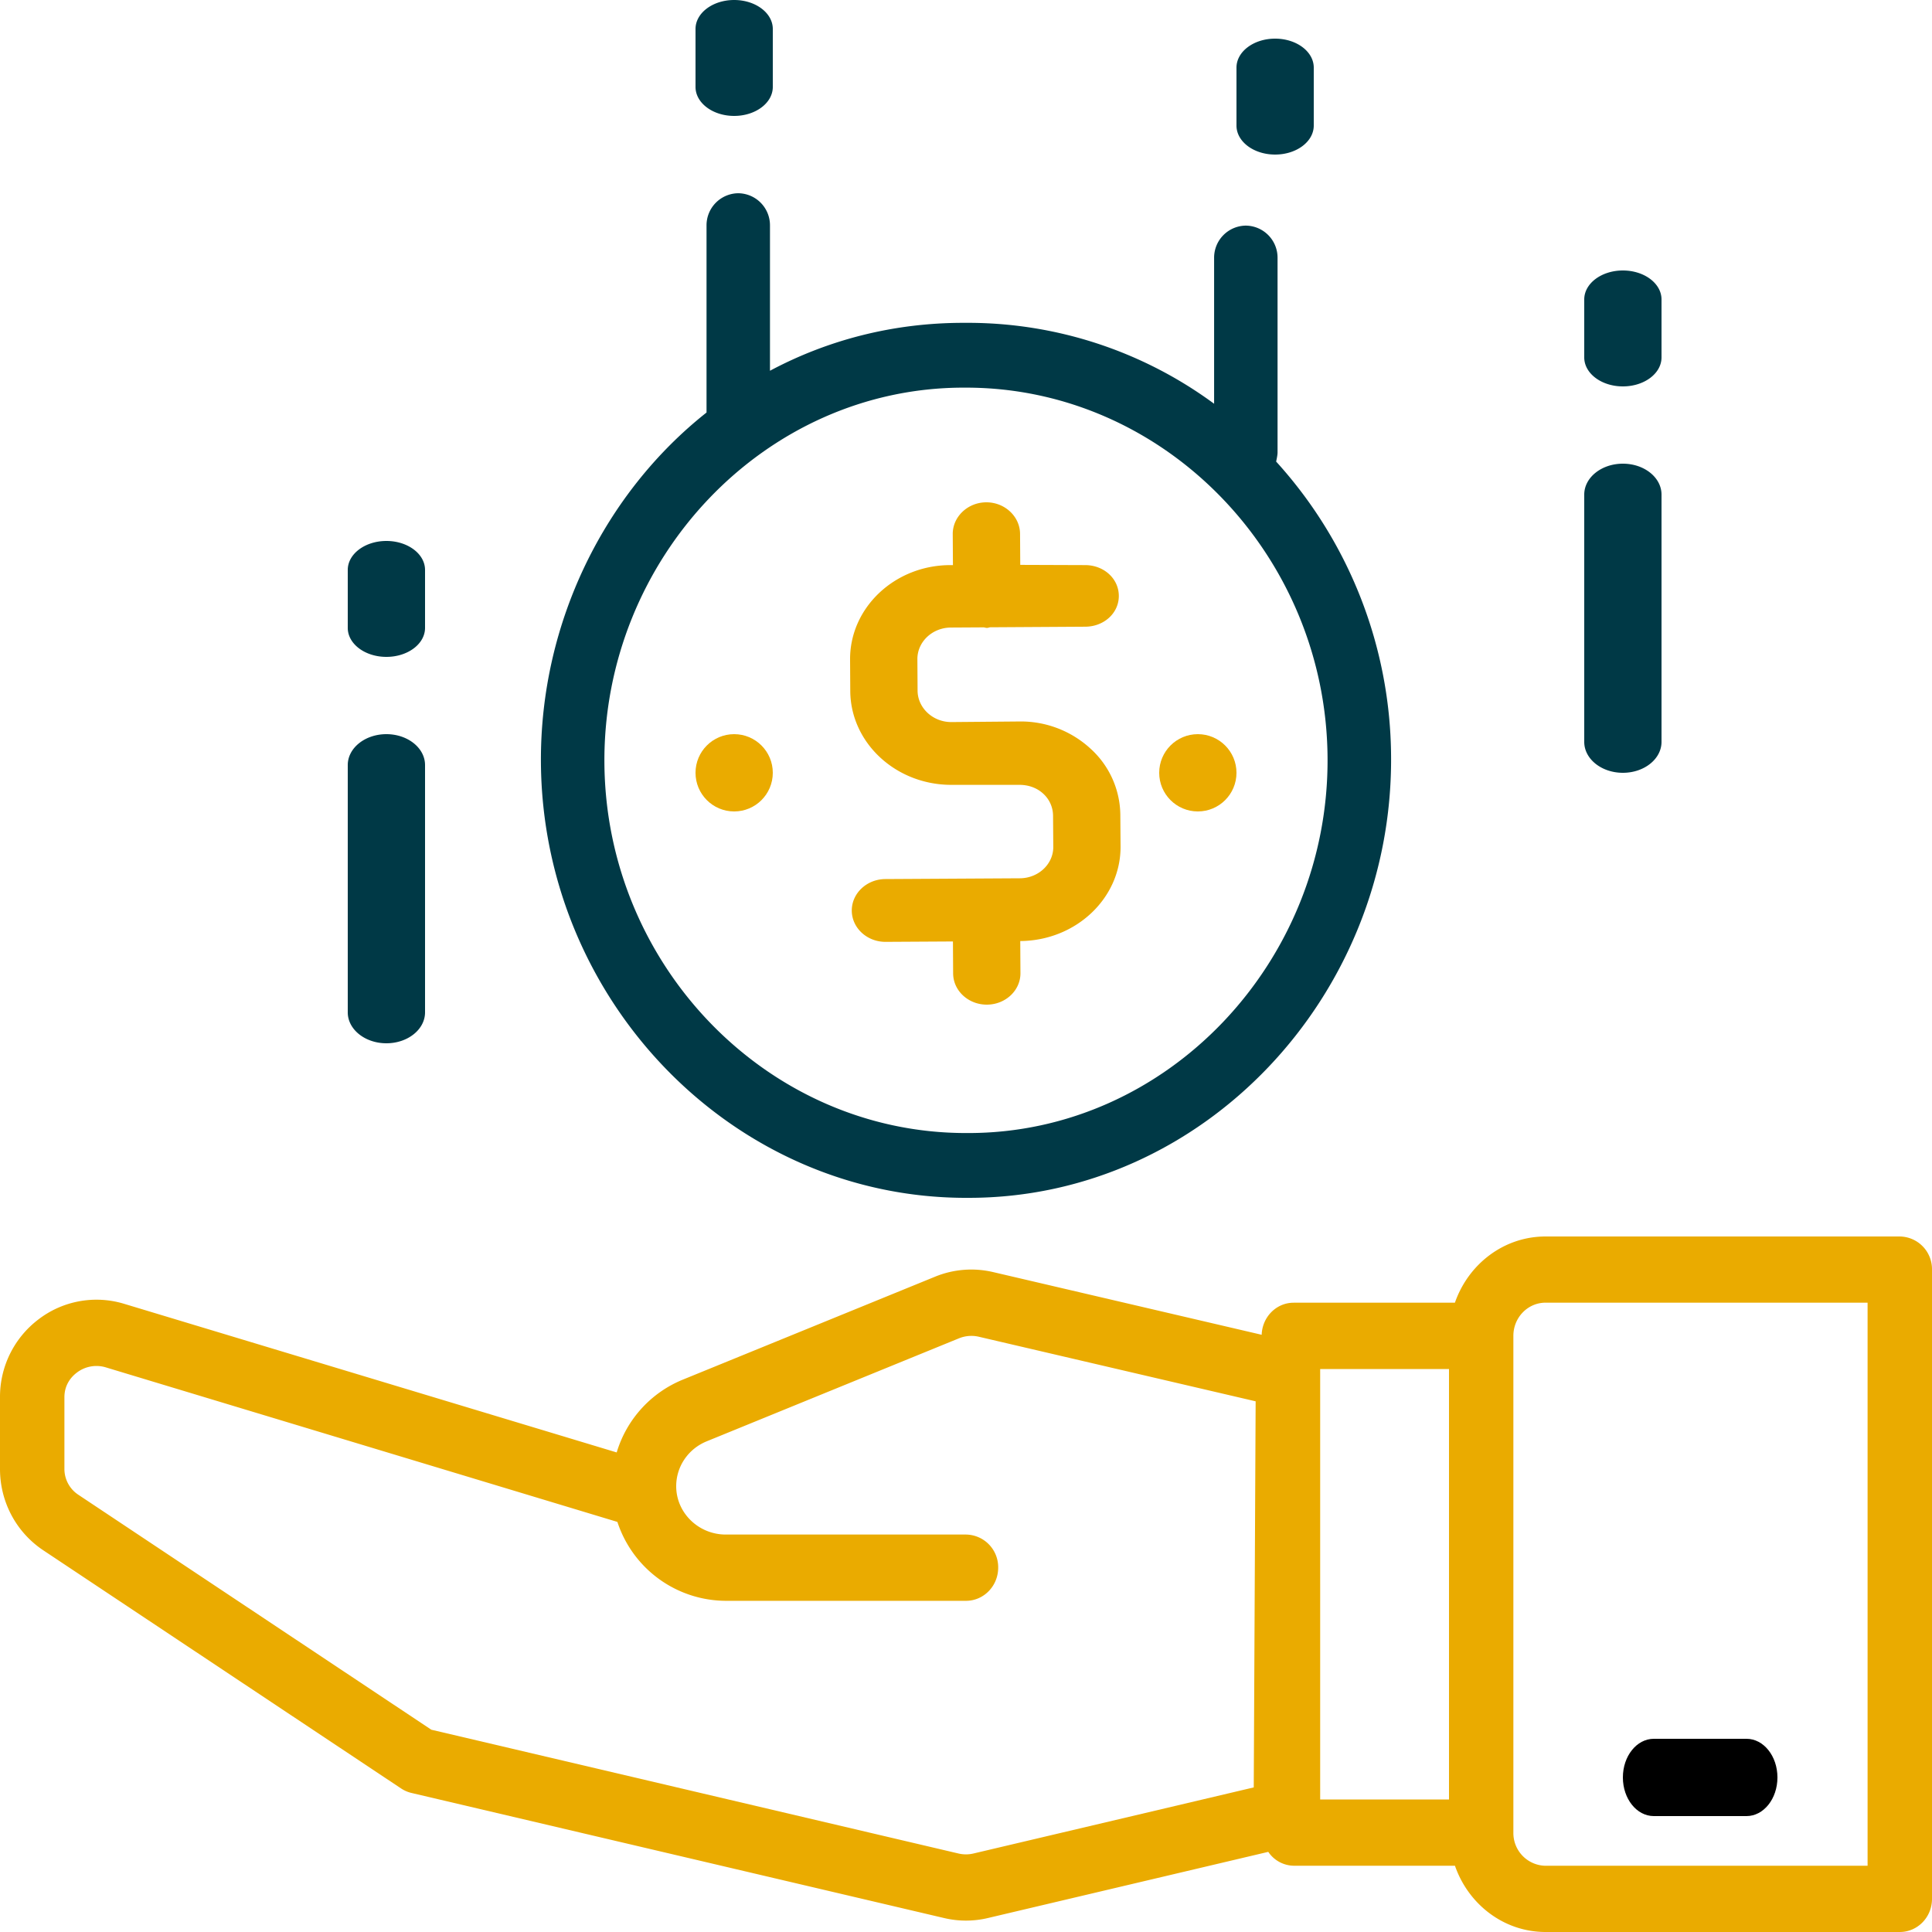 <svg xmlns="http://www.w3.org/2000/svg" width="50" height="50" viewBox="0 0 50 50">
    <g fill="none" fill-rule="nonzero">
        <path fill="#003946" d="M33.026 11.946c.014-.061.037-.17.037-.236V6.677a.83.83 0 0 0-.821-.838.83.83 0 0 0-.821.838v3.772A10.745 10.745 0 0 0 25 8.355h-.071c-1.805 0-3.502.44-5.002 1.24V5.84a.83.83 0 0 0-.82-.839.83.83 0 0 0-.822.839v4.836c-2.62 2.072-4.309 5.417-4.286 9.056C14.04 25.903 18.966 31 25 31h.071c6.066 0 10.97-5.217 10.93-11.414a11.442 11.442 0 0 0-2.974-7.64zM25.06 29.323h-.061c-5.133 0-9.324-4.333-9.357-9.584-.034-5.272 4.138-9.707 9.298-9.707H25c5.133 0 9.324 4.333 9.357 9.584.034 5.271-4.137 9.707-9.297 9.707zM19 0c-.552 0-1 .335-1 .75v1.5c0 .415.448.75 1 .75s1-.335 1-.75V.75c0-.415-.448-.75-1-.75zM33 1c-.553 0-1 .335-1 .75v1.5c0 .415.447.75 1 .75.553 0 1-.335 1-.75v-1.5c0-.415-.447-.75-1-.75zM10 19c-.552 0-1 .358-1 .8v6.4c0 .442.448.8 1 .8s1-.358 1-.8v-6.4c0-.442-.448-.8-1-.8zM10 14c-.552 0-1 .335-1 .75v1.5c0 .415.448.75 1 .75s1-.335 1-.75v-1.5c0-.415-.448-.75-1-.75zM42 12c-.553 0-1 .358-1 .8v6.4c0 .442.447.8 1 .8.553 0 1-.358 1-.8v-6.4c0-.442-.447-.8-1-.8zM42 7c-.553 0-1 .335-1 .75v1.5c0 .415.447.75 1 .75.553 0 1-.335 1-.75v-1.5c0-.415-.447-.75-1-.75z"/>
        <path fill="#EAAB00" d="M29 21.9l-.006-.81a2.341 2.341 0 0 0-.777-1.72 2.662 2.662 0 0 0-1.852-.698l-1.742.015h-.005c-.477 0-.868-.366-.871-.812l-.005-.814c-.003-.449.385-.817.865-.82l.85-.005c.028.002.053.014.082.014h.005c.03 0 .055-.014.084-.016l2.461-.015c.482-.003.87-.353.866-.802-.004-.447-.392-.792-.871-.792h-.005l-1.675-.006-.005-.804c-.003-.447-.393-.815-.871-.815h-.005c-.481.003-.869.375-.866.823l.005.802h-.066c-1.44 0-2.605 1.103-2.596 2.448l.005.815c.01 1.339 1.18 2.424 2.614 2.424h1.763c.23 0 .447.074.612.224a.776.776 0 0 1 .259.569l.006.809c.004.448-.385.814-.866.816l-3.483.02c-.48.004-.868.37-.866.818.003.447.393.807.871.807h.006l1.741-.01.005.828c.003.447.393.807.871.807h.006c.48-.003.869-.369.865-.818l-.005-.828c1.44-.01 2.605-1.108 2.596-2.453z"/>
        <circle cx="19" cy="20" r="1" fill="#EAAB00"/>
        <circle cx="31" cy="20" r="1" fill="#EAAB00"/>
        <path fill="#EAAB00" d="M49.166 32h-9.167c-1.085 0-2.001.72-2.346 1.714H33.48c-.45 0-.813.37-.828.83L25.7 32.921a2.47 2.47 0 0 0-1.501.12l-6.525 2.663a2.95 2.95 0 0 0-1.714 1.885L3.217 33.744a2.466 2.466 0 0 0-2.235.412A2.513 2.513 0 0 0 0 36.16v1.859c0 .85.42 1.637 1.122 2.104l9.258 6.162a.83.83 0 0 0 .267.116l13.783 3.237a2.454 2.454 0 0 0 1.139 0l7.254-1.712a.81.81 0 0 0 .659.359h4.172C37.999 49.28 38.915 50 40 50h9.167c.46 0 .833-.383.833-.857V32.857a.846.846 0 0 0-.834-.857zM32.447 46.258l-7.252 1.71a.844.844 0 0 1-.392 0l-13.64-3.203-9.136-6.081a.8.8 0 0 1-.36-.665v-1.86c0-.339.196-.54.314-.63a.837.837 0 0 1 .766-.139l13.231 3.997a2.964 2.964 0 0 0 2.805 2.042H25c.46 0 .833-.384.833-.858a.845.845 0 0 0-.833-.857h-6.217c-.707 0-1.283-.563-1.283-1.251 0-.51.31-.966.79-1.162l6.525-2.664a.852.852 0 0 1 .518-.042l7.163 1.671-.049 9.992zm5.052.313h-3.333V35.43H37.5V46.57zm10.834 1.715h-8.334a.846.846 0 0 1-.833-.857V34.57c0-.473.373-.857.833-.857h8.334v14.572z"/>
        <path fill="#000" d="M45.2 45h-2.4c-.442 0-.8.447-.8 1 0 .553.358 1 .8 1h2.4c.442 0 .8-.447.8-1 0-.553-.358-1-.8-1z"/>
    </g>
</svg>
